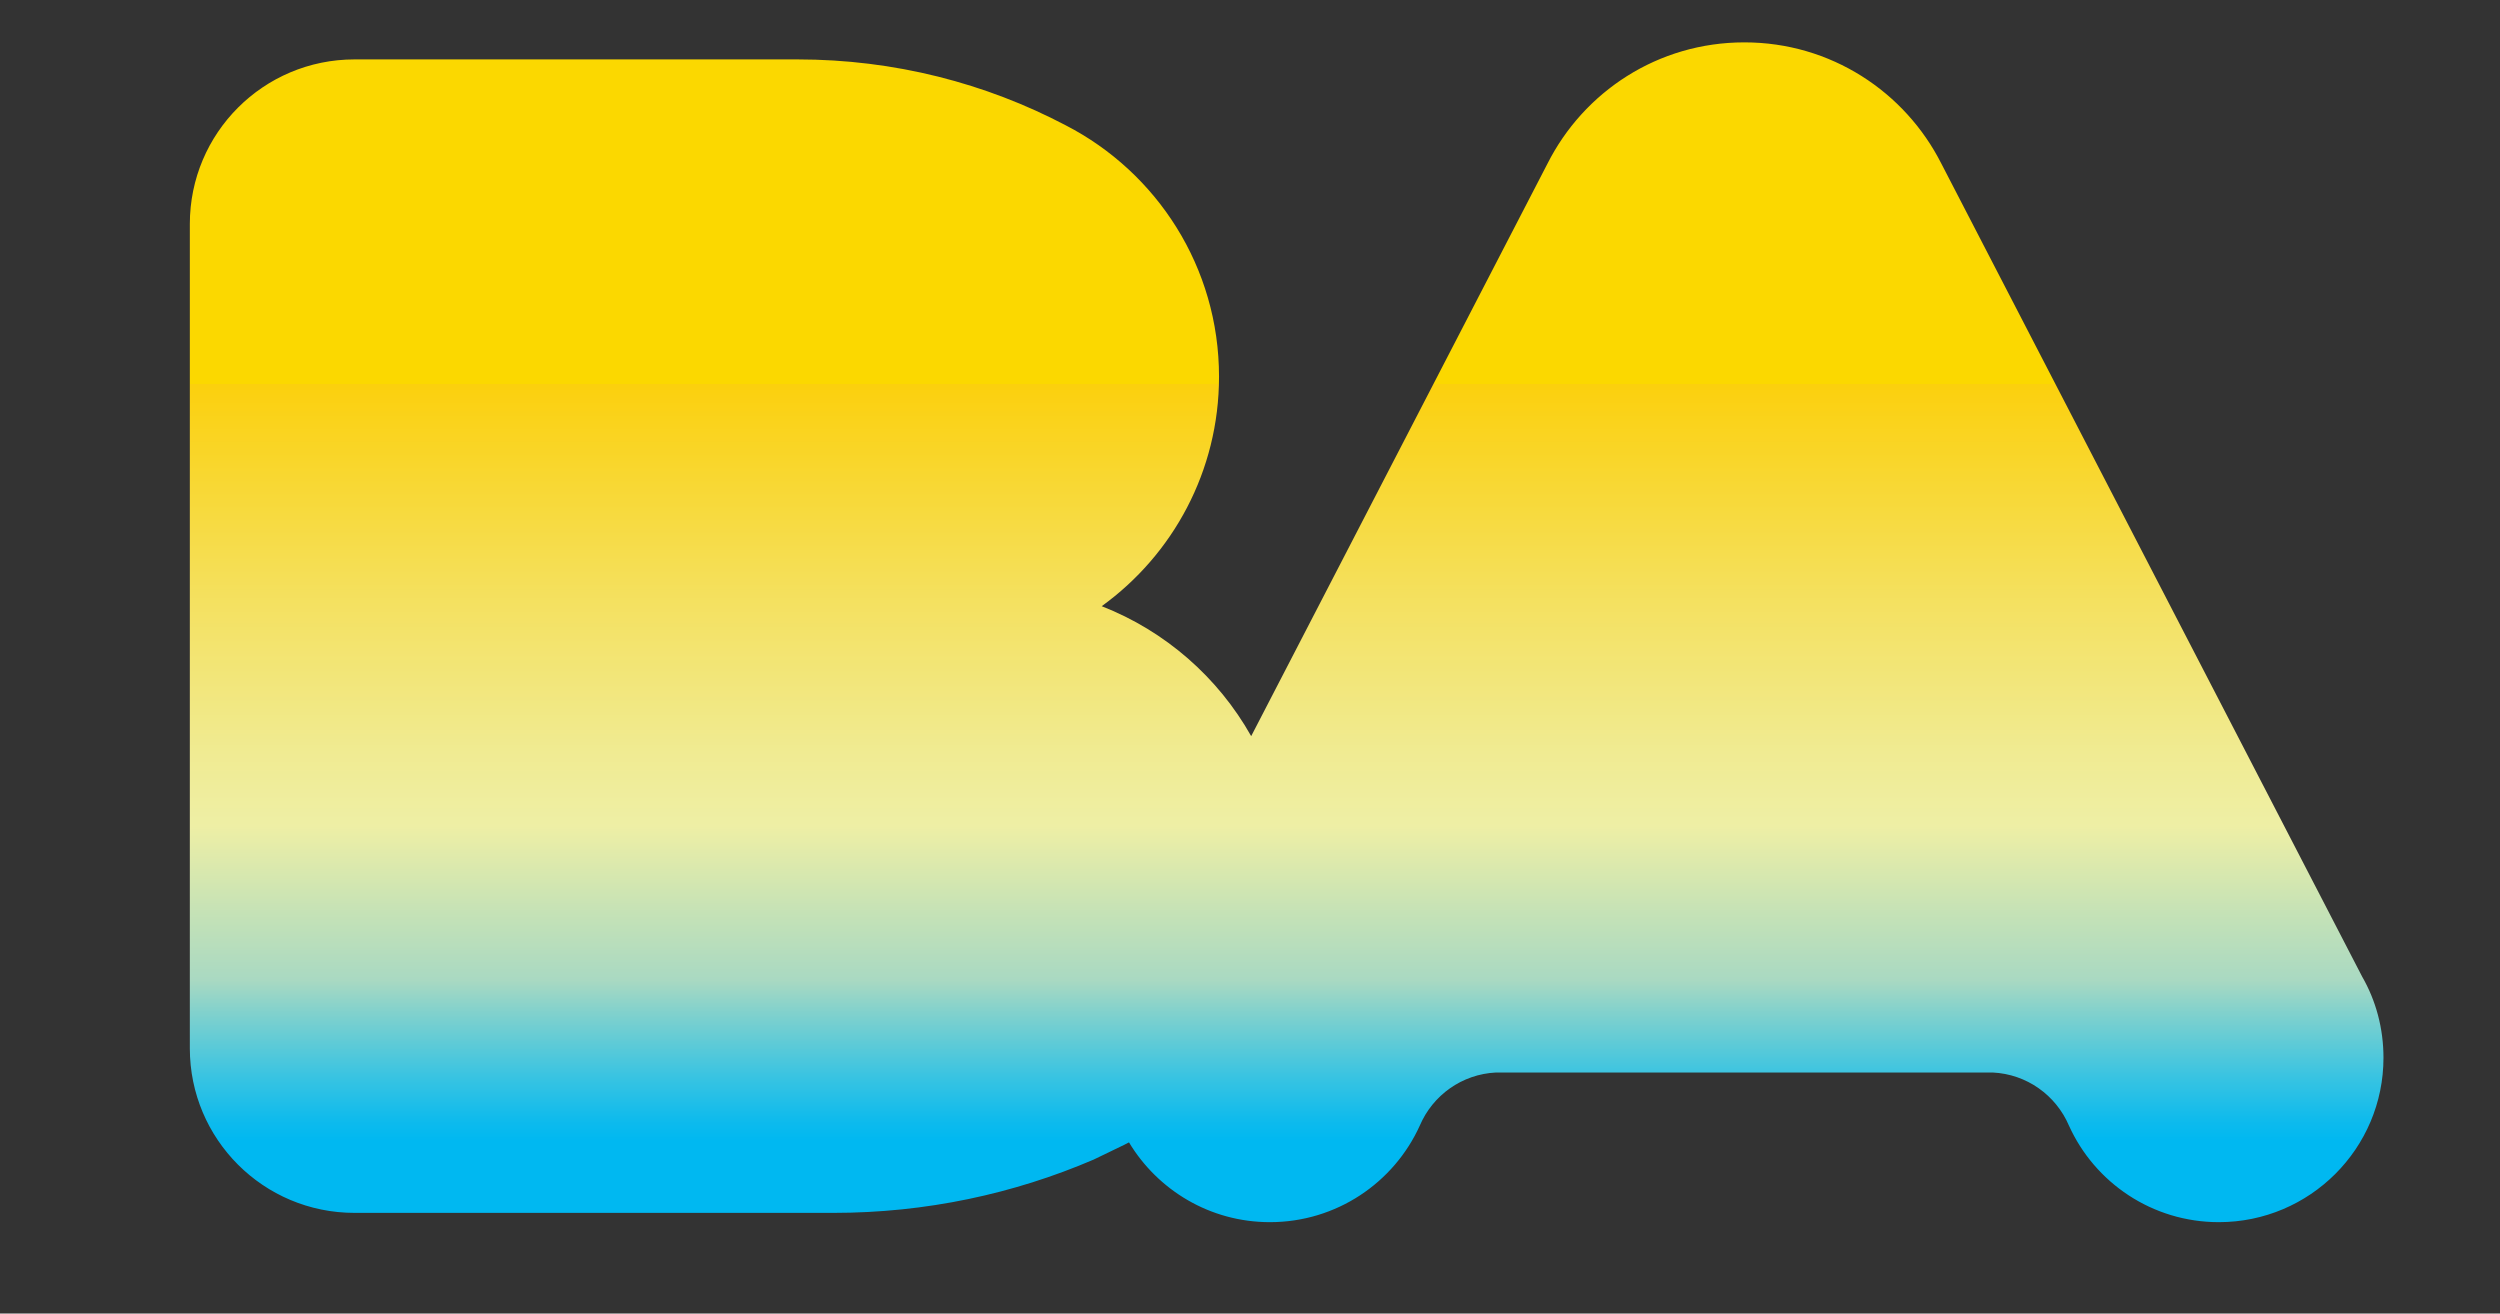 <?xml version="1.0" encoding="utf-8"?>
<!-- Generator: Adobe Illustrator 16.0.0, SVG Export Plug-In . SVG Version: 6.00 Build 0)  -->
<!DOCTYPE svg PUBLIC "-//W3C//DTD SVG 1.1//EN" "http://www.w3.org/Graphics/SVG/1.1/DTD/svg11.dtd">
<svg version="1.1" id="Layer_1" xmlns="http://www.w3.org/2000/svg" xmlns:xlink="http://www.w3.org/1999/xlink" x="0px" y="0px"
	 width="59px" height="31px" viewBox="0 0 59 31" enable-background="new 0 0 59 31" xml:space="preserve">
<rect x="0" y="0" width="59" height="31" fill="#333333" stroke="none"/>
<g>
	<defs>
		<path id="SVGID_1_" d="M41.167,1h-0.002c-2.038,0-3.79,1.165-4.647,2.867l-6.99,13.506C28.746,15.983,27.5,14.893,26,14.306
			c1.678-1.212,2.769-3.188,2.769-5.417c0-2.583-1.466-4.822-3.615-5.93c-1.889-0.994-4.045-1.557-6.333-1.557H8.367
			c-2.15,0-3.887,1.739-3.887,3.885v19.454c0,2.144,1.737,3.883,3.887,3.883h3.772h7.532c2.18,0,4.254-0.449,6.138-1.257
			l0.716-0.346c0.042-0.02,0.08-0.039,0.119-0.061c0.678,1.125,1.909,1.883,3.325,1.883c1.572,0,2.929-0.932,3.539-2.281
			c0.304-0.71,0.99-1.213,1.802-1.251h11.714c0.812,0.038,1.497,0.541,1.802,1.251c0.609,1.349,1.966,2.281,3.538,2.281
			c2.148,0,3.886-1.74,3.886-3.879c0-0.697-0.179-1.351-0.502-1.913l-9.93-19.185C44.959,2.165,43.205,1,41.168,1H41.167z"/>
	</defs>
	<clipPath id="SVGID_2_">
		<use xlink:href="#SVGID_1_"  overflow="visible"/>
	</clipPath>
	
		<linearGradient id="SVGID_3_" gradientUnits="userSpaceOnUse" x1="-26.919" y1="573.121" x2="-26.642" y2="573.121" gradientTransform="matrix(0 -63.517 -63.517 0 36433.531 -1682.875)">
		<stop  offset="0" style="stop-color:#00B8F1"/>
		<stop  offset="0.029" style="stop-color:#10BBEC"/>
		<stop  offset="0.087" style="stop-color:#3BC4E1"/>
		<stop  offset="0.168" style="stop-color:#80D1CD"/>
		<stop  offset="0.212" style="stop-color:#A9D9C2"/>
		<stop  offset="0.31" style="stop-color:#C8E3B5"/>
		<stop  offset="0.416" style="stop-color:#EEEFA5"/>
		<stop  offset="0.513" style="stop-color:#F0EB92"/>
		<stop  offset="0.709" style="stop-color:#F4E161"/>
		<stop  offset="0.984" style="stop-color:#FBD112"/>
		<stop  offset="1" style="stop-color:#FBD00D"/>
		<stop  offset="1" style="stop-color:#FBD800"/>
	</linearGradient>
	<rect x="4.479" y="1" clip-path="url(#SVGID_2_)" fill="url(#SVGID_3_)" width="51.771" height="27.844"/>
</g>
</svg>
